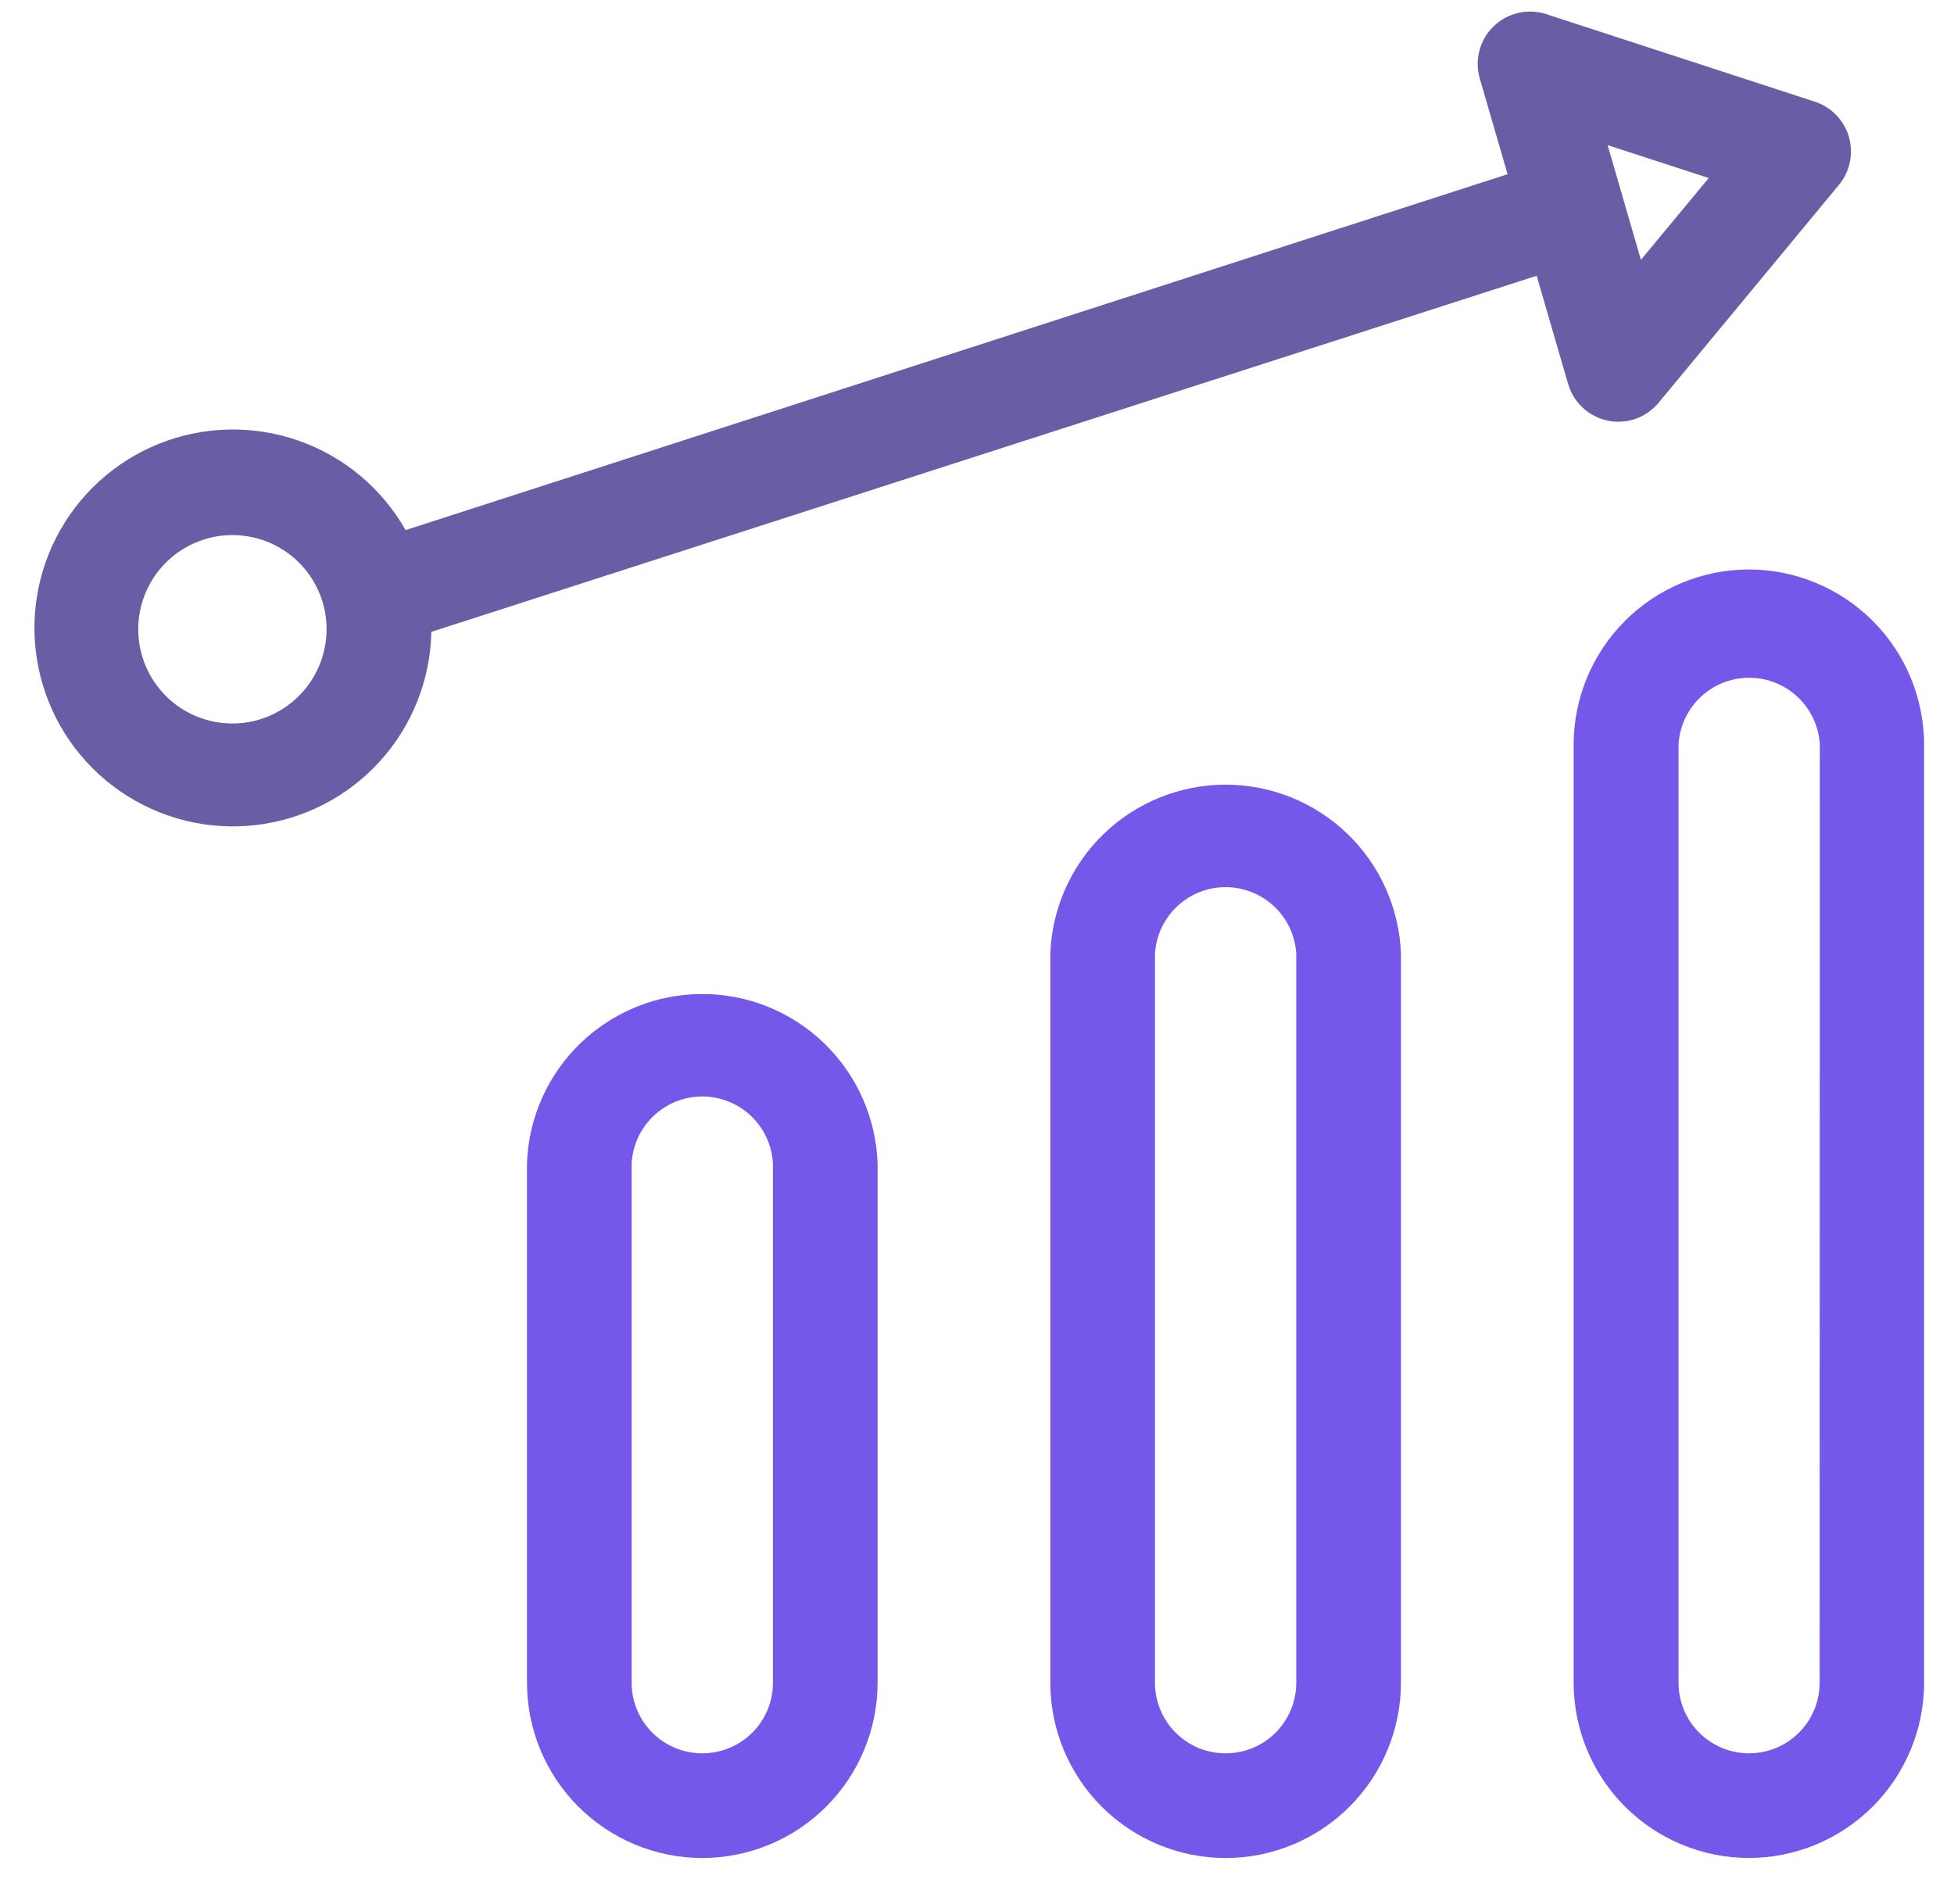 <svg width="39" height="38" viewBox="0 0 39 38" fill="none" xmlns="http://www.w3.org/2000/svg">
<path d="M24.464 37.084C25.392 37.083 26.28 36.714 26.936 36.058C27.592 35.402 27.96 34.514 27.962 33.586V19.042C27.93 18.134 27.548 17.275 26.895 16.644C26.242 16.014 25.37 15.661 24.462 15.661C23.555 15.661 22.682 16.014 22.029 16.644C21.377 17.275 20.994 18.134 20.963 19.042V33.586C20.964 34.514 21.333 35.402 21.988 36.058C22.644 36.714 23.533 37.083 24.46 37.084H24.464ZM23.052 33.586V19.042C23.072 18.681 23.229 18.341 23.491 18.093C23.753 17.845 24.101 17.706 24.462 17.706C24.823 17.706 25.171 17.845 25.433 18.093C25.696 18.341 25.853 18.681 25.872 19.042V33.586C25.872 33.96 25.724 34.318 25.46 34.582C25.196 34.846 24.838 34.994 24.464 34.994C24.279 34.995 24.096 34.959 23.924 34.889C23.753 34.818 23.597 34.714 23.466 34.584C23.335 34.453 23.231 34.297 23.16 34.126C23.089 33.955 23.052 33.772 23.052 33.586Z" fill="#7558EA"/>
<path d="M14.019 37.084C14.946 37.082 15.835 36.714 16.491 36.058C17.146 35.402 17.515 34.513 17.516 33.586V23.22C17.485 22.313 17.102 21.453 16.45 20.823C15.797 20.192 14.925 19.839 14.017 19.839C13.109 19.839 12.237 20.192 11.584 20.823C10.931 21.453 10.549 22.313 10.518 23.22V33.586C10.519 34.513 10.887 35.402 11.543 36.058C12.199 36.714 13.088 37.082 14.015 37.084H14.019ZM12.607 33.586V23.22C12.626 22.859 12.784 22.52 13.046 22.271C13.308 22.023 13.656 21.884 14.017 21.884C14.378 21.884 14.726 22.023 14.988 22.271C15.25 22.52 15.408 22.859 15.427 23.22V33.586C15.427 33.96 15.279 34.318 15.015 34.582C14.751 34.846 14.393 34.994 14.019 34.994C13.834 34.995 13.65 34.959 13.479 34.888C13.308 34.818 13.152 34.714 13.021 34.583C12.889 34.453 12.785 34.297 12.714 34.126C12.643 33.955 12.607 33.772 12.607 33.586Z" fill="#7558EA"/>
<path d="M34.906 11.366C33.978 11.367 33.089 11.736 32.434 12.391C31.778 13.047 31.409 13.936 31.408 14.863V33.586C31.409 34.513 31.778 35.402 32.434 36.058C33.089 36.713 33.978 37.082 34.906 37.083C35.833 37.082 36.721 36.713 37.377 36.058C38.033 35.402 38.402 34.513 38.403 33.586V14.863C38.402 13.936 38.033 13.047 37.377 12.391C36.721 11.736 35.833 11.367 34.906 11.366ZM36.318 33.586C36.318 33.771 36.281 33.954 36.211 34.125C36.14 34.296 36.036 34.451 35.905 34.582C35.775 34.712 35.619 34.816 35.449 34.887C35.278 34.958 35.094 34.994 34.91 34.994C34.536 34.994 34.178 34.846 33.914 34.582C33.65 34.318 33.502 33.959 33.502 33.586V14.863C33.521 14.502 33.678 14.163 33.941 13.914C34.203 13.666 34.55 13.527 34.912 13.527C35.273 13.527 35.62 13.666 35.883 13.914C36.145 14.163 36.302 14.502 36.322 14.863L36.318 33.586Z" fill="#7558EA"/>
<path d="M32.087 8.395C32.273 8.434 32.467 8.421 32.647 8.358C32.826 8.294 32.985 8.183 33.106 8.036L36.696 3.699C36.807 3.568 36.884 3.411 36.92 3.243C36.956 3.074 36.95 2.9 36.903 2.734C36.855 2.569 36.768 2.418 36.648 2.295C36.528 2.171 36.379 2.079 36.215 2.027L30.858 0.281C30.678 0.223 30.485 0.215 30.301 0.258C30.116 0.301 29.947 0.393 29.811 0.525C29.675 0.656 29.577 0.823 29.529 1.006C29.48 1.189 29.482 1.382 29.534 1.564L30.09 3.477L8.095 10.58C7.622 9.746 6.863 9.111 5.958 8.795C5.053 8.478 4.063 8.5 3.173 8.857C2.283 9.214 1.553 9.882 1.118 10.737C0.683 11.592 0.573 12.575 0.809 13.505C1.044 14.435 1.608 15.247 2.398 15.792C3.187 16.337 4.147 16.578 5.099 16.468C6.052 16.359 6.933 15.908 7.578 15.199C8.224 14.489 8.59 13.57 8.609 12.611L30.67 5.504L31.297 7.66C31.349 7.843 31.451 8.008 31.59 8.137C31.729 8.267 31.901 8.356 32.087 8.395ZM34.105 3.553L32.751 5.186L32.087 2.897L34.105 3.553ZM5.162 14.366C4.805 14.469 4.425 14.464 4.071 14.352C3.716 14.24 3.403 14.025 3.171 13.734C2.939 13.444 2.798 13.091 2.766 12.721C2.734 12.351 2.813 11.979 2.992 11.653C3.171 11.328 3.443 11.062 3.773 10.891C4.103 10.72 4.476 10.65 4.845 10.691C5.215 10.732 5.564 10.881 5.849 11.12C6.133 11.359 6.341 11.678 6.444 12.034C6.583 12.514 6.525 13.028 6.285 13.465C6.045 13.902 5.641 14.226 5.162 14.366Z" fill="#6B5CA6"/>
</svg>
